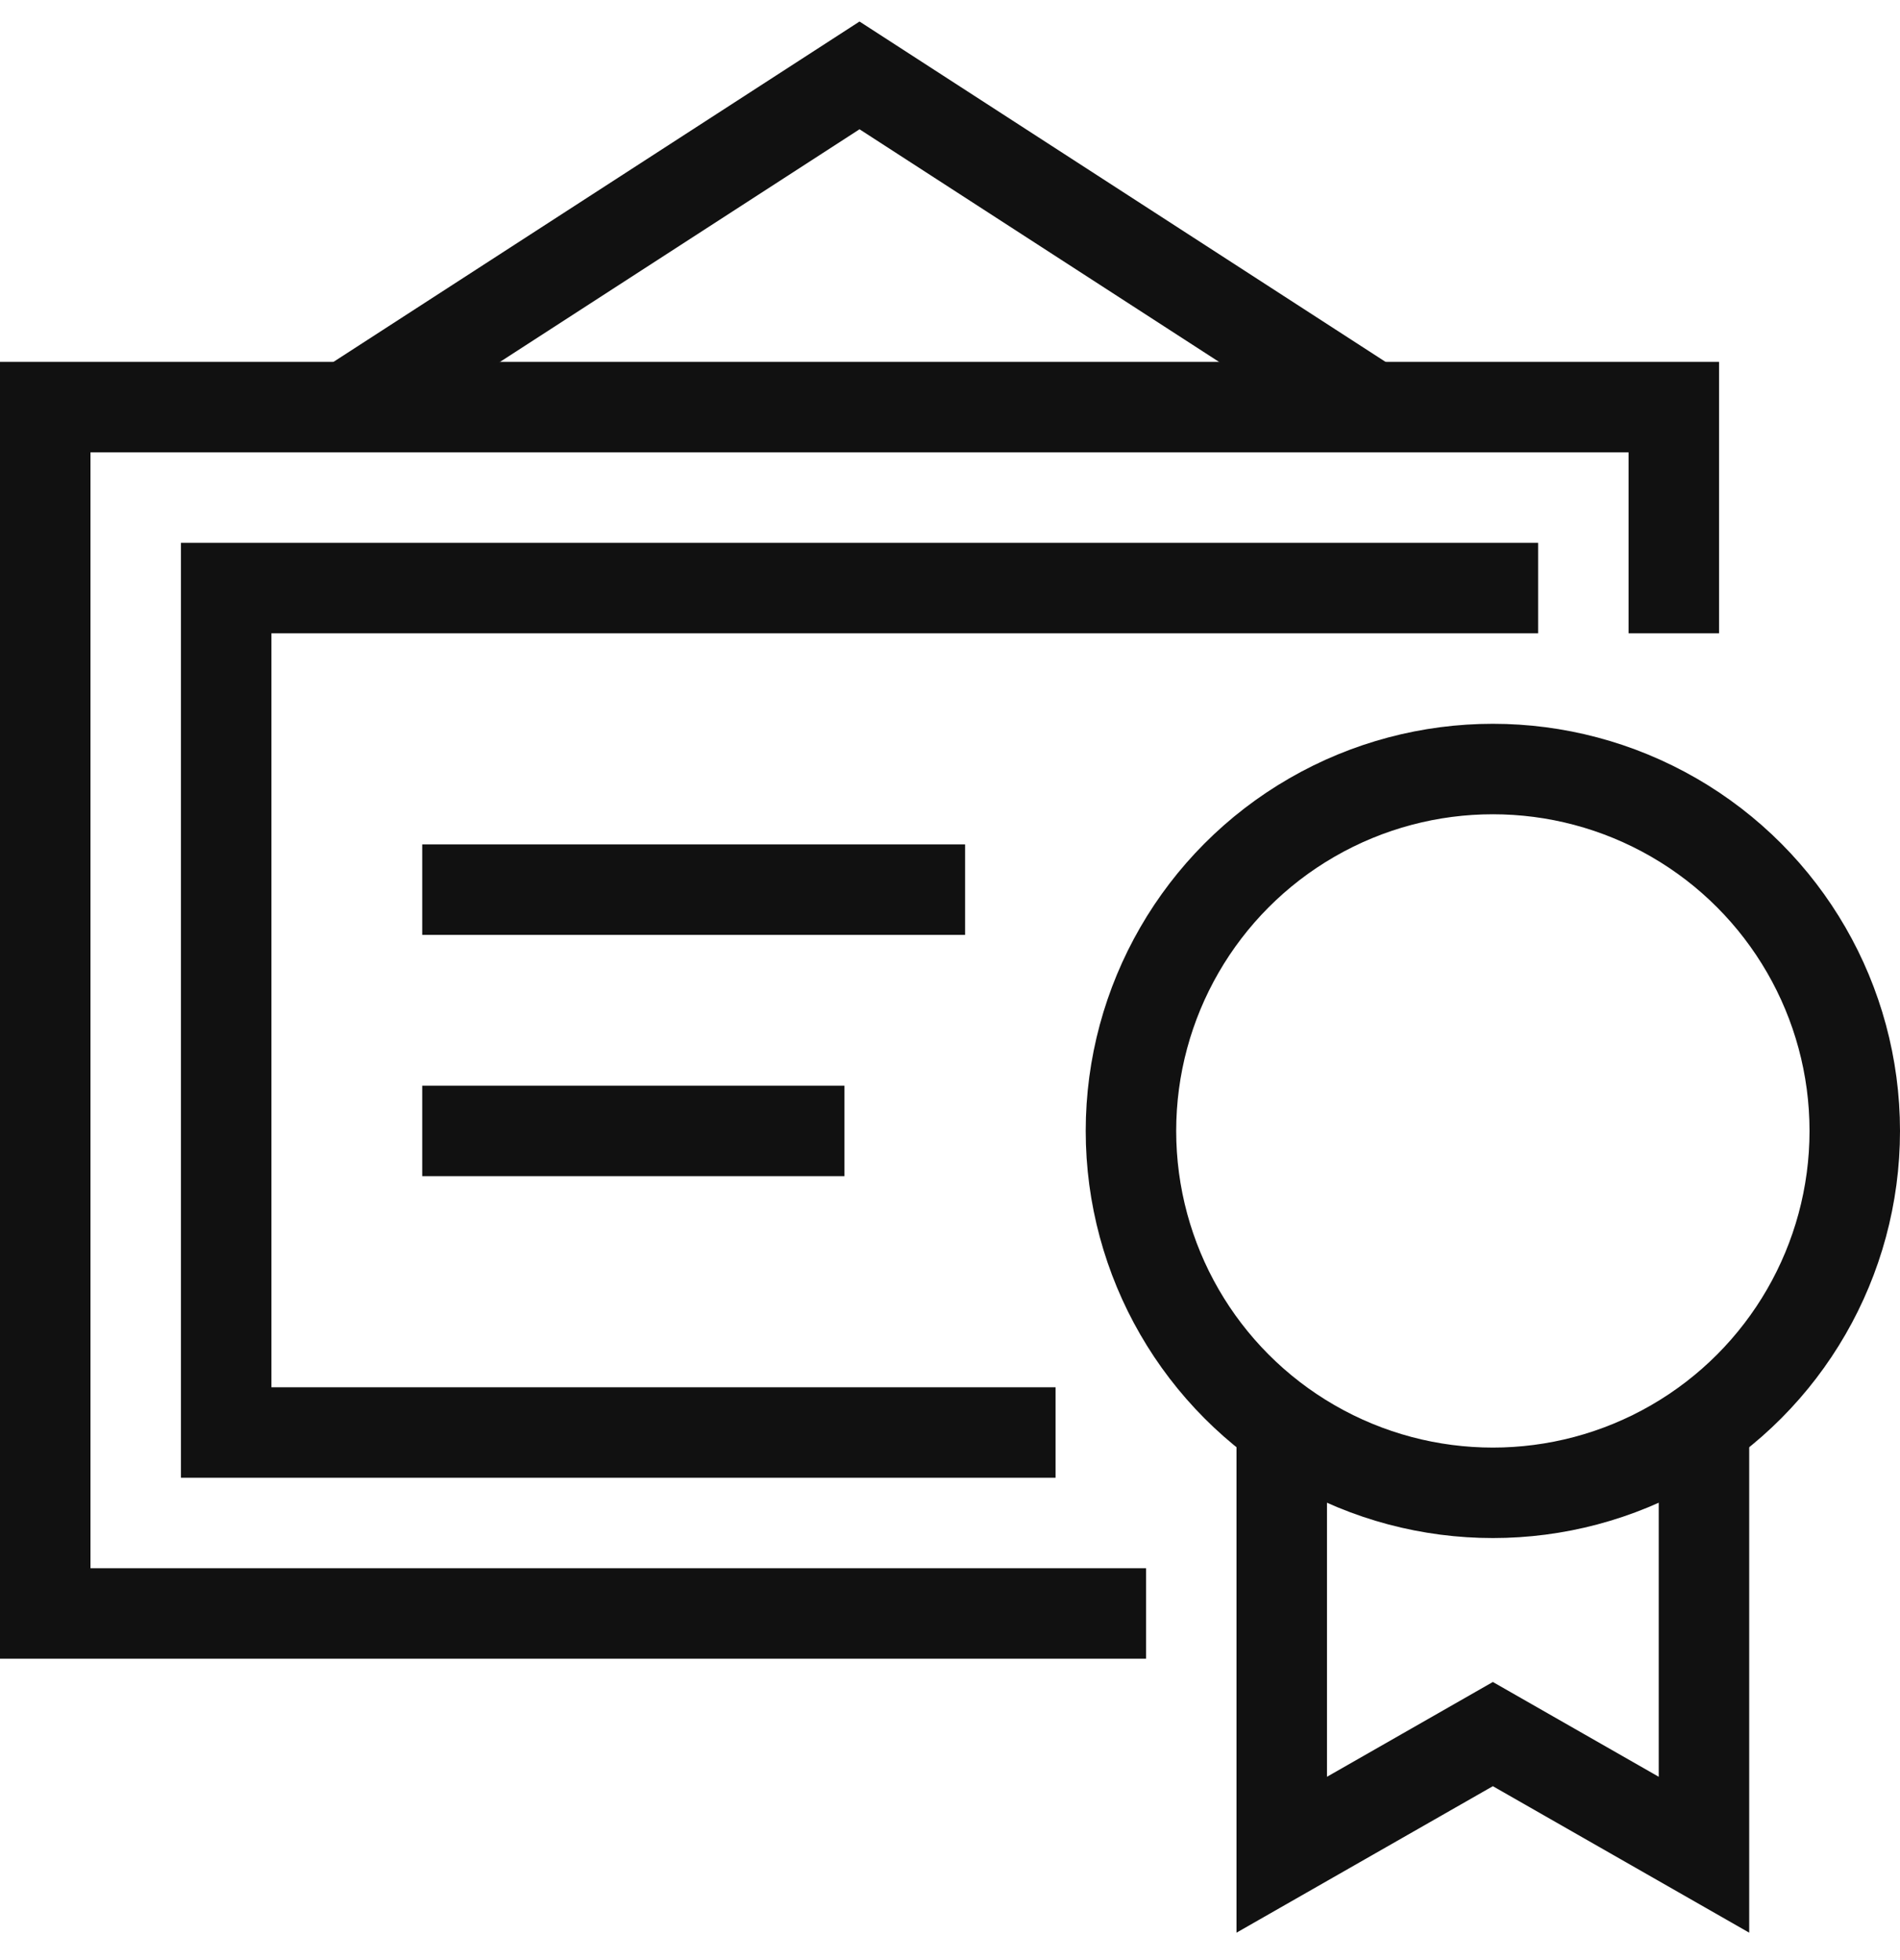 <svg xmlns="http://www.w3.org/2000/svg" width="63" height="65" viewBox="0 0 63 65">
    <g fill="none" fill-rule="evenodd" stroke="#111" stroke-width="3" transform="translate(1 2)">
        <path d="M44.5 11.5l-17-11-17 11"/>
        <path stroke-linecap="square" d="M32.5 45.5h-26v-28h42"/>
        <path stroke-linecap="square" d="M35.5 51.5H.5v-40h54v6M14.5 27.5h15M14.5 35.5h11"/>
        <path d="M55.5 45.247V59.5l-7-4-7 4V45.247"/>
        <circle cx="48.5" cy="35.5" r="12" stroke-linecap="square"/>
    </g>
</svg>
